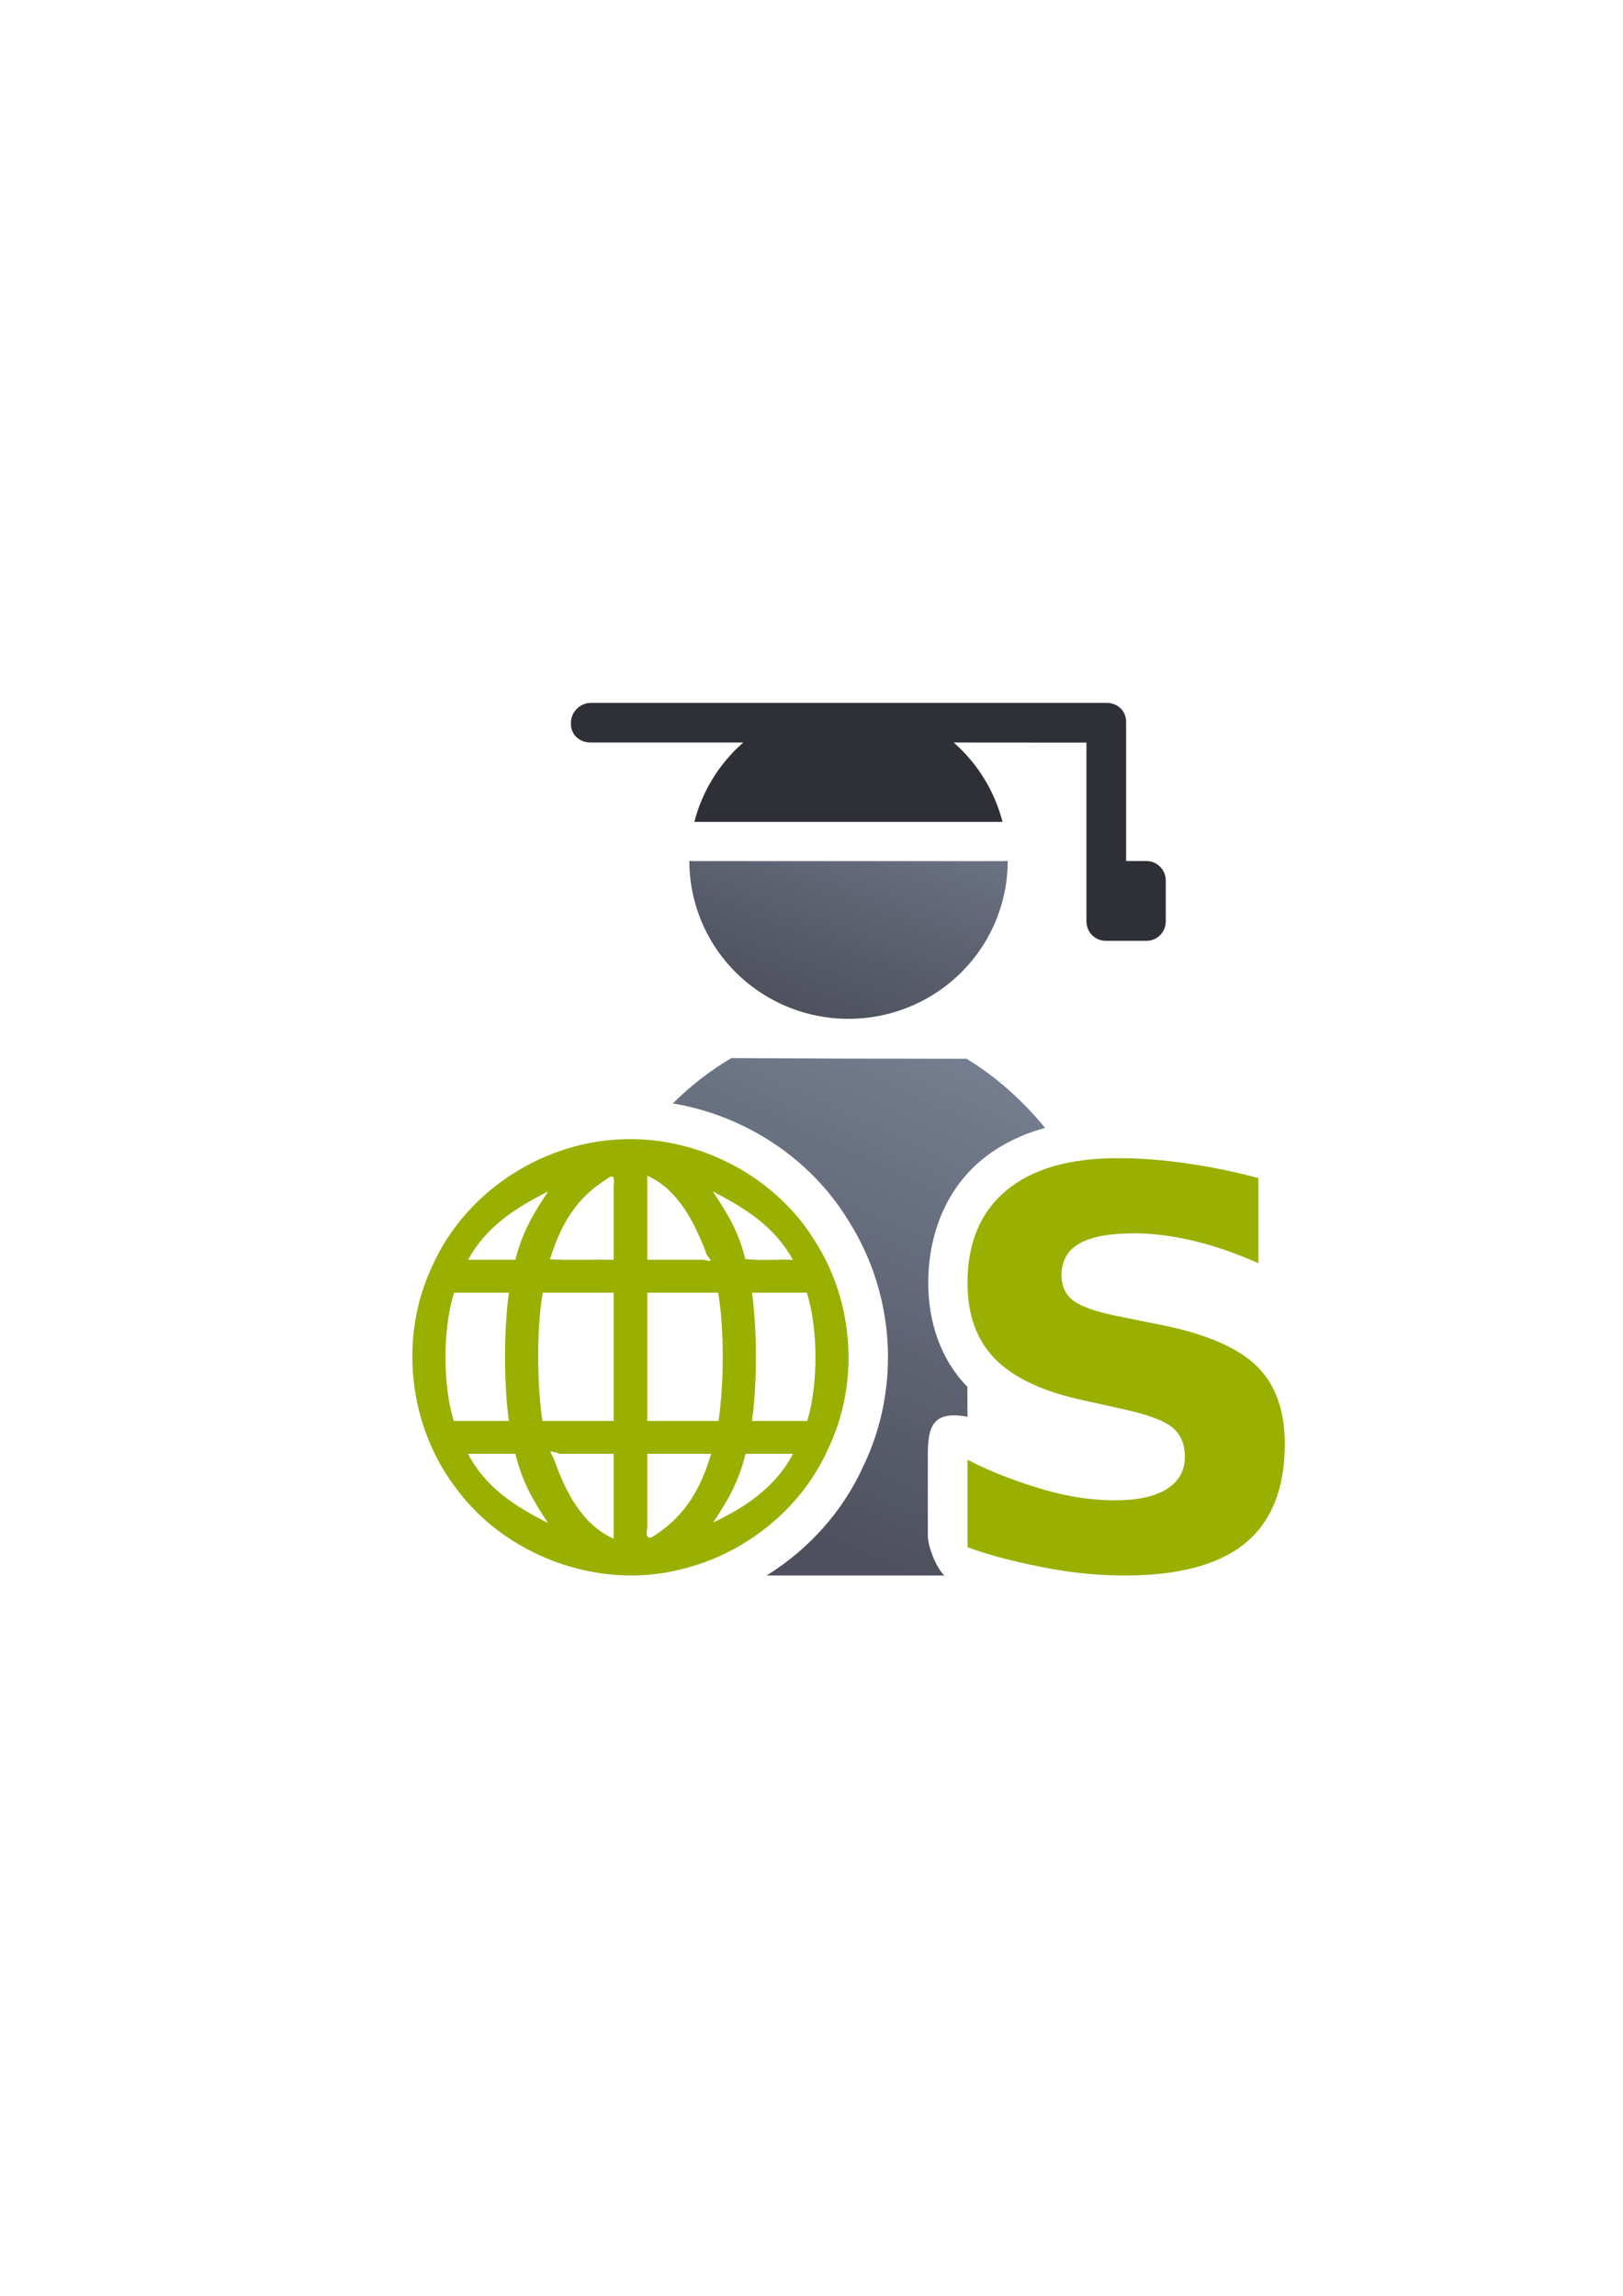 <?xml version="1.0" encoding="UTF-8" standalone="no"?>
<!-- Created with Inkscape (http://www.inkscape.org/) -->

<svg
   xmlns:dc="http://purl.org/dc/elements/1.1/"
   xmlns:cc="http://creativecommons.org/ns#"
   xmlns:rdf="http://www.w3.org/1999/02/22-rdf-syntax-ns#"
   xmlns:svg="http://www.w3.org/2000/svg"
   xmlns="http://www.w3.org/2000/svg"
   xmlns:xlink="http://www.w3.org/1999/xlink"
   xmlns:sodipodi="http://sodipodi.sourceforge.net/DTD/sodipodi-0.dtd"
   xmlns:inkscape="http://www.inkscape.org/namespaces/inkscape"
   width="210mm"
   height="297mm"
   viewBox="0 0 744.094 1052.362"
   id="svg2"
   version="1.1"
   inkscape:version="0.91 r13725"
   inkscape:export-xdpi="4.9492688"
   inkscape:export-ydpi="4.9492688"
   sodipodi:docname="user-student-cooperation.svg"
   inkscape:export-filename="C:\Users\johannes\Documents\Arbeit\RRZE\github3\bicons\22x22\categories\user-student-cooperation.png">
  <defs
     id="defs4">
    <linearGradient
       id="linearGradient2224">
      <stop
         style="stop-color:#7c7c7c;stop-opacity:1;"
         offset="0"
         id="stop4251" />
      <stop
         style="stop-color:#b8b8b8;stop-opacity:1;"
         offset="1"
         id="stop4253" />
    </linearGradient>
    <linearGradient
       id="linearGradient4255">
      <stop
         id="stop2226"
         offset="0"
         style="stop-color:#7c7c7c;stop-opacity:1;" />
      <stop
         id="stop2228"
         offset="1"
         style="stop-color:#b8b8b8;stop-opacity:1;" />
    </linearGradient>
    <linearGradient
       id="linearGradient15218">
      <stop
         id="stop15220"
         offset="0"
         style="stop-color:#eeeeef;stop-opacity:1;" />
      <stop
         id="stop2736"
         offset="0.599"
         style="stop-color:#d3d7cf;stop-opacity:1;" />
      <stop
         id="stop2738"
         offset="0.828"
         style="stop-color:#ffffff;stop-opacity:1;" />
      <stop
         id="stop15222"
         offset="1"
         style="stop-color:#d3d7cf;stop-opacity:1;" />
    </linearGradient>
    <pattern
       y="0"
       x="0"
       height="6"
       width="6"
       patternUnits="userSpaceOnUse"
       id="EMFhbasepattern" />
    <pattern
       y="0"
       x="0"
       height="6"
       width="6"
       patternUnits="userSpaceOnUse"
       id="EMFhbasepattern-5" />
    <linearGradient
       inkscape:collect="always"
       xlink:href="#linearGradient4254"
       id="linearGradient4268"
       x1="471.691"
       y1="457.148"
       x2="375.748"
       y2="664.985"
       gradientUnits="userSpaceOnUse"
       gradientTransform="matrix(1.139,0,0,1.136,-87.677,-88.184)" />
    <linearGradient
       inkscape:collect="always"
       id="linearGradient4254">
      <stop
         style="stop-color:#7a8597;stop-opacity:1"
         offset="0"
         id="stop4256" />
      <stop
         style="stop-color:#4e505d;stop-opacity:1"
         offset="1"
         id="stop4258" />
    </linearGradient>
    <linearGradient
       inkscape:collect="always"
       xlink:href="#linearGradient4254"
       id="linearGradient4260"
       x1="425.622"
       y1="330.383"
       x2="376.55"
       y2="461.455"
       gradientUnits="userSpaceOnUse"
       gradientTransform="matrix(1.112,0,0,1.109,-78.451,-80.679)" />
  </defs>
  <sodipodi:namedview
     id="base"
     pagecolor="#ffffff"
     bordercolor="#666666"
     borderopacity="1.0"
     inkscape:pageopacity="0.0"
     inkscape:pageshadow="2"
     inkscape:zoom="0.5"
     inkscape:cx="-161.93359"
     inkscape:cy="687.60558"
     inkscape:document-units="px"
     inkscape:current-layer="layer1"
     showgrid="false"
     showguides="true"
     inkscape:guide-bbox="true"
     inkscape:window-width="1600"
     inkscape:window-height="837"
     inkscape:window-x="-4"
     inkscape:window-y="-4"
     inkscape:window-maximized="1"
     inkscape:snap-bbox="true"
     inkscape:bbox-paths="true"
     inkscape:bbox-nodes="true">
    <sodipodi:guide
       position="315.536,730.179"
       orientation="0,1"
       id="guide3338" />
    <sodipodi:guide
       position="189.107,408.839"
       orientation="1,0"
       id="guide3344" />
    <sodipodi:guide
       position="589.045,468.079"
       orientation="1,0"
       id="guide3346" />
    <inkscape:grid
       type="xygrid"
       id="grid3440" />
    <sodipodi:guide
       position="0,0"
       orientation="0,1"
       id="guide3405" />
    <sodipodi:guide
       position="214.125,684.5"
       orientation="1,0"
       id="guide3407" />
    <sodipodi:guide
       position="0,0"
       orientation="0,1"
       id="guide3409" />
    <sodipodi:guide
       position="589.045,378.302"
       orientation="1,0"
       id="guide3411" />
    <sodipodi:guide
       position="564,683.375"
       orientation="1,0"
       id="guide3413" />
    <sodipodi:guide
       position="0,0"
       orientation="0,1"
       id="guide4168" />
    <sodipodi:guide
       position="405,330.5"
       orientation="0,1"
       id="guide4203" />
  </sodipodi:namedview>
  <g
     inkscape:label="Ebene 1"
     inkscape:groupmode="layer"
     id="layer1">
    <g
       id="g4205"
       transform="translate(31.016,35.822)">
      <rect
         inkscape:export-ydpi="4.9499998"
         inkscape:export-xdpi="4.9499998"
         y="286.708"
         x="157.97"
         height="399.065"
         width="400"
         id="rect3336"
         style="fill:none;fill-rule:evenodd;stroke:none;stroke-width:1px;stroke-linecap:butt;stroke-linejoin:miter;stroke-opacity:1" />
      <path
         id="path2176"
         d="m 304.28,449.187 c -9.699,5.732 -18.664,12.686 -26.807,20.783 33.246,5.58 63.634,25.353 81.215,54.893 20.645,33.291 23.228,75.84 6.135,111.312 -9.503,21.041 -25.246,38.303 -44.379,50.188 l 81.514,0 c -3.693,-3.402 -7.583,-13.201 -7.59,-18.223 l 0,-36.359 c -0.075,-13.516 1.974,-21.176 18.18,-18.18 l -0.068,-13.742 -0.06,-0.062 c -12.041,-12.275 -17.871,-29.428 -17.871,-47.555 0,-22.235 8.193,-42.797 24.262,-56.188 8.371,-6.976 18.25,-11.815 29.293,-14.869 -10.526,-12.884 -22.645,-23.54 -35.984,-31.699 l -54.275,-0.057 -53.562,-0.242 z m -23.441,232.58 c -0.178,0.14 -0.417,0.279 -0.6,0.42 -0.208,0.141 -0.384,0.303 -0.594,0.441 l 1.193,-0.861 z"
         style="fill:url(#linearGradient4268);fill-opacity:1;stroke:none;stroke-width:41.152;stroke-linecap:round;stroke-linejoin:round;stroke-opacity:1"
         inkscape:connector-curvature="0" />
      <path
         id="circle2187-6"
         d="m 327.721,304.361 a 18.002,18.002 0 0 1 -6.119,13.725 c -1.706,1.493 -3.242,3.139 -4.736,4.814 l 82.229,0 c -1.495,-1.681 -3.031,-3.331 -4.738,-4.828 a 18.002,18.002 0 0 1 -6.104,-13.711 l -60.531,0 z m 103.264,54.361 a 18.002,18.002 0 0 1 -2.381,0.178 l -141.285,0 a 18.002,18.002 0 0 1 -2.289,-0.15 72.979,72.416 0 0 0 -0.002,0.027 72.979,72.416 0 0 0 72.98,72.416 72.979,72.416 0 0 0 72.978,-72.416 72.979,72.416 0 0 0 -0.002,-0.055 z"
         style="fill:url(#linearGradient4260);fill-opacity:1;stroke:none;stroke-width:14;stroke-miterlimit:4;stroke-dasharray:none;stroke-opacity:1"
         inkscape:connector-curvature="0" />
      <path
         id="rect4211"
         d="m 239.92,286.361 c -4.91,0 -9.172,4.115 -9.172,9.025 l 0,0.732 c 0,4.91 4.041,8.422 8.951,8.422 l 70.047,0 c -10.983,9.612 -18.798,22.281 -22.428,36.359 l 141.285,0 c -3.616,-14.072 -11.413,-26.74 -22.377,-36.359 l 60.861,0.045 0,63.201 0,18.74 c 0,4.938 3.953,8.914 8.863,8.914 l 0.453,0 18.18,0 c 4.91,0 8.863,-3.976 8.863,-8.914 l 0,-18.74 c 0,-4.938 -3.953,-8.914 -8.863,-8.914 l -9.316,0 0,-63.145 0,-0.732 c 0,-0.308 -0.014,-0.612 -0.045,-0.91 -0.425,-4.177 -3.748,-7.286 -7.932,-7.682 -0.299,-0.029 -0.603,-0.043 -0.91,-0.043 l -0.453,0 -236.008,0 z"
         style="color:#000000;clip-rule:nonzero;display:inline;overflow:visible;visibility:visible;opacity:1;isolation:auto;mix-blend-mode:normal;color-interpolation:sRGB;color-interpolation-filters:linearRGB;solid-color:#000000;solid-opacity:1;fill:#2f3037;fill-opacity:1;fill-rule:evenodd;stroke:none;stroke-width:50;stroke-linecap:butt;stroke-linejoin:round;stroke-miterlimit:4;stroke-dasharray:none;stroke-dashoffset:0;stroke-opacity:1;color-rendering:auto;image-rendering:auto;shape-rendering:auto;text-rendering:auto;enable-background:accumulate"
         inkscape:connector-curvature="0" />
      <path
         d="m 545.927,504.201 0,39.026 c -10.127,-4.528 -20.007,-7.945 -29.64,-10.25 -9.633,-2.305 -18.731,-3.458 -27.293,-3.458 -11.362,0 -19.76,1.564 -25.194,4.693 -5.434,3.129 -8.151,7.986 -8.151,14.573 0,4.94 1.811,8.81 5.434,11.609 3.705,2.717 10.374,5.063 20.007,7.039 l 20.254,4.075 c 20.501,4.117 35.074,10.374 43.719,18.772 8.645,8.398 12.967,20.336 12.967,35.815 0,20.336 -6.051,35.485 -18.154,45.448 -12.021,9.88 -30.422,14.82 -55.204,14.82 -11.691,0 -23.424,-1.111 -35.197,-3.334 -11.774,-2.223 -25.153,-5.266 -36.926,-9.63 l 0,-40.137 c 11.774,6.257 24.741,10.741 35.691,13.952 11.033,3.129 21.653,4.693 31.863,4.693 10.374,0 18.319,-1.729 23.835,-5.187 5.516,-3.458 8.274,-8.398 8.274,-14.82 0,-5.763 -1.894,-10.209 -5.681,-13.338 -3.705,-3.129 -11.156,-5.928 -22.353,-8.398 l -18.401,-4.075 c -18.442,-3.952 -31.945,-10.25 -40.508,-18.895 -8.48,-8.645 -12.72,-20.295 -12.72,-34.95 0,-18.36 5.928,-32.48 17.784,-42.36 11.856,-9.88 28.899,-14.82 51.128,-14.82 10.127,0 20.542,0.782 31.245,2.346 10.703,1.482 21.777,3.746 33.221,6.792 z"
         style="font-style:normal;font-variant:normal;font-weight:bold;font-stretch:normal;font-size:medium;line-height:125%;font-family:sans-serif;-inkscape-font-specification:'sans-serif Bold';text-align:end;letter-spacing:0px;word-spacing:0px;text-anchor:end;fill:#99b000;fill-opacity:1;stroke:none;stroke-width:1px;stroke-linecap:butt;stroke-linejoin:miter;stroke-opacity:1"
         id="path4252"
         inkscape:connector-curvature="0"
         sodipodi:nodetypes="ccsssscccsscsscccsssccccssscc" />
      <path
         sodipodi:nodetypes="ccccccccccccccccccccccccccccccccccccccccccccccccccccccccccccccccccc"
         inkscape:connector-curvature="0"
         id="path5"
         d="m 256.719,486.352 c -37.867,0.255 -74.658,23.894 -89.805,58.746 -14.982,32.059 -10.686,71.848 10.366,100.225 22.944,31.985 65.964,48.006 104.185,38.149 29.074,-7.074 54.754,-27.478 67.06,-54.904 14.386,-29.672 12.2,-66.344 -5.18,-94.306 -17.645,-29.815 -52.112,-48.444 -86.626,-47.91 z m -6.387,55.288 c -9.635,-0.148 -20.043,0.293 -29.201,-0.217 4.8,-15.594 11.947,-28.287 26.48,-37.059 3.222,-2.565 2.996,0.692 2.721,3.626 z m 15.746,-38.384 c 13.778,6.361 21.112,20.94 26.333,34.423 0.298,2.85 5.47,5.647 -0.663,3.961 l -26.016,0 0,-38.517 z m -45.964,7.351 c -7.087,10.619 -11.756,18.688 -14.829,31.033 l -21.728,0 c 8.356,-15.09 21.324,-23.601 36.756,-31.326 z m 76.927,0.363 c 14.863,7.775 27.344,16 35.466,30.67 -7.18,-0.222 -15.056,0.441 -21.807,-0.326 -3.107,-12.342 -7.808,-20.408 -14.949,-31 l 0.723,0.368 z m -94.728,45.752 c -2.381,16.813 -2.397,41.965 0,58.777 l -25.328,0 c -5.043,-16.496 -5.074,-42.365 0.201,-58.777 z m 48.018,0 0,58.777 -32.684,0 c -2.472,-16.872 -2.715,-42.048 0.174,-58.777 z m 47.913,0 c 2.886,16.715 2.649,41.915 0.173,58.777 l -32.684,0 0,-58.777 z m 40.635,0 c 5.253,16.271 5.255,42.352 0.201,58.777 l -25.328,0 c 2.398,-16.812 2.381,-41.965 0,-58.777 z m -133.6,73.859 c 3.08,12.581 7.735,20.926 14.992,31.722 -15.515,-7.781 -28.635,-16.365 -36.767,-31.722 z m 45.053,0 0,38.918 c -14.557,-6.427 -22.23,-21.918 -27.268,-36.154 -1.498,-3.94 -3.802,-4.799 2.833,-2.763 z m 44.684,0 c -4.536,15.27 -11.403,27.847 -25.296,37.031 -3.33,2.616 -4.961,1.492 -3.987,-2.939 l 0,-34.092 z m 37.545,0 c -7.896,15.196 -21.96,24.573 -36.604,31.481 7.164,-10.741 11.774,-18.992 14.829,-31.481 z"
         style="fill:#99b000;fill-opacity:1" />
    </g>
  </g>
</svg>
